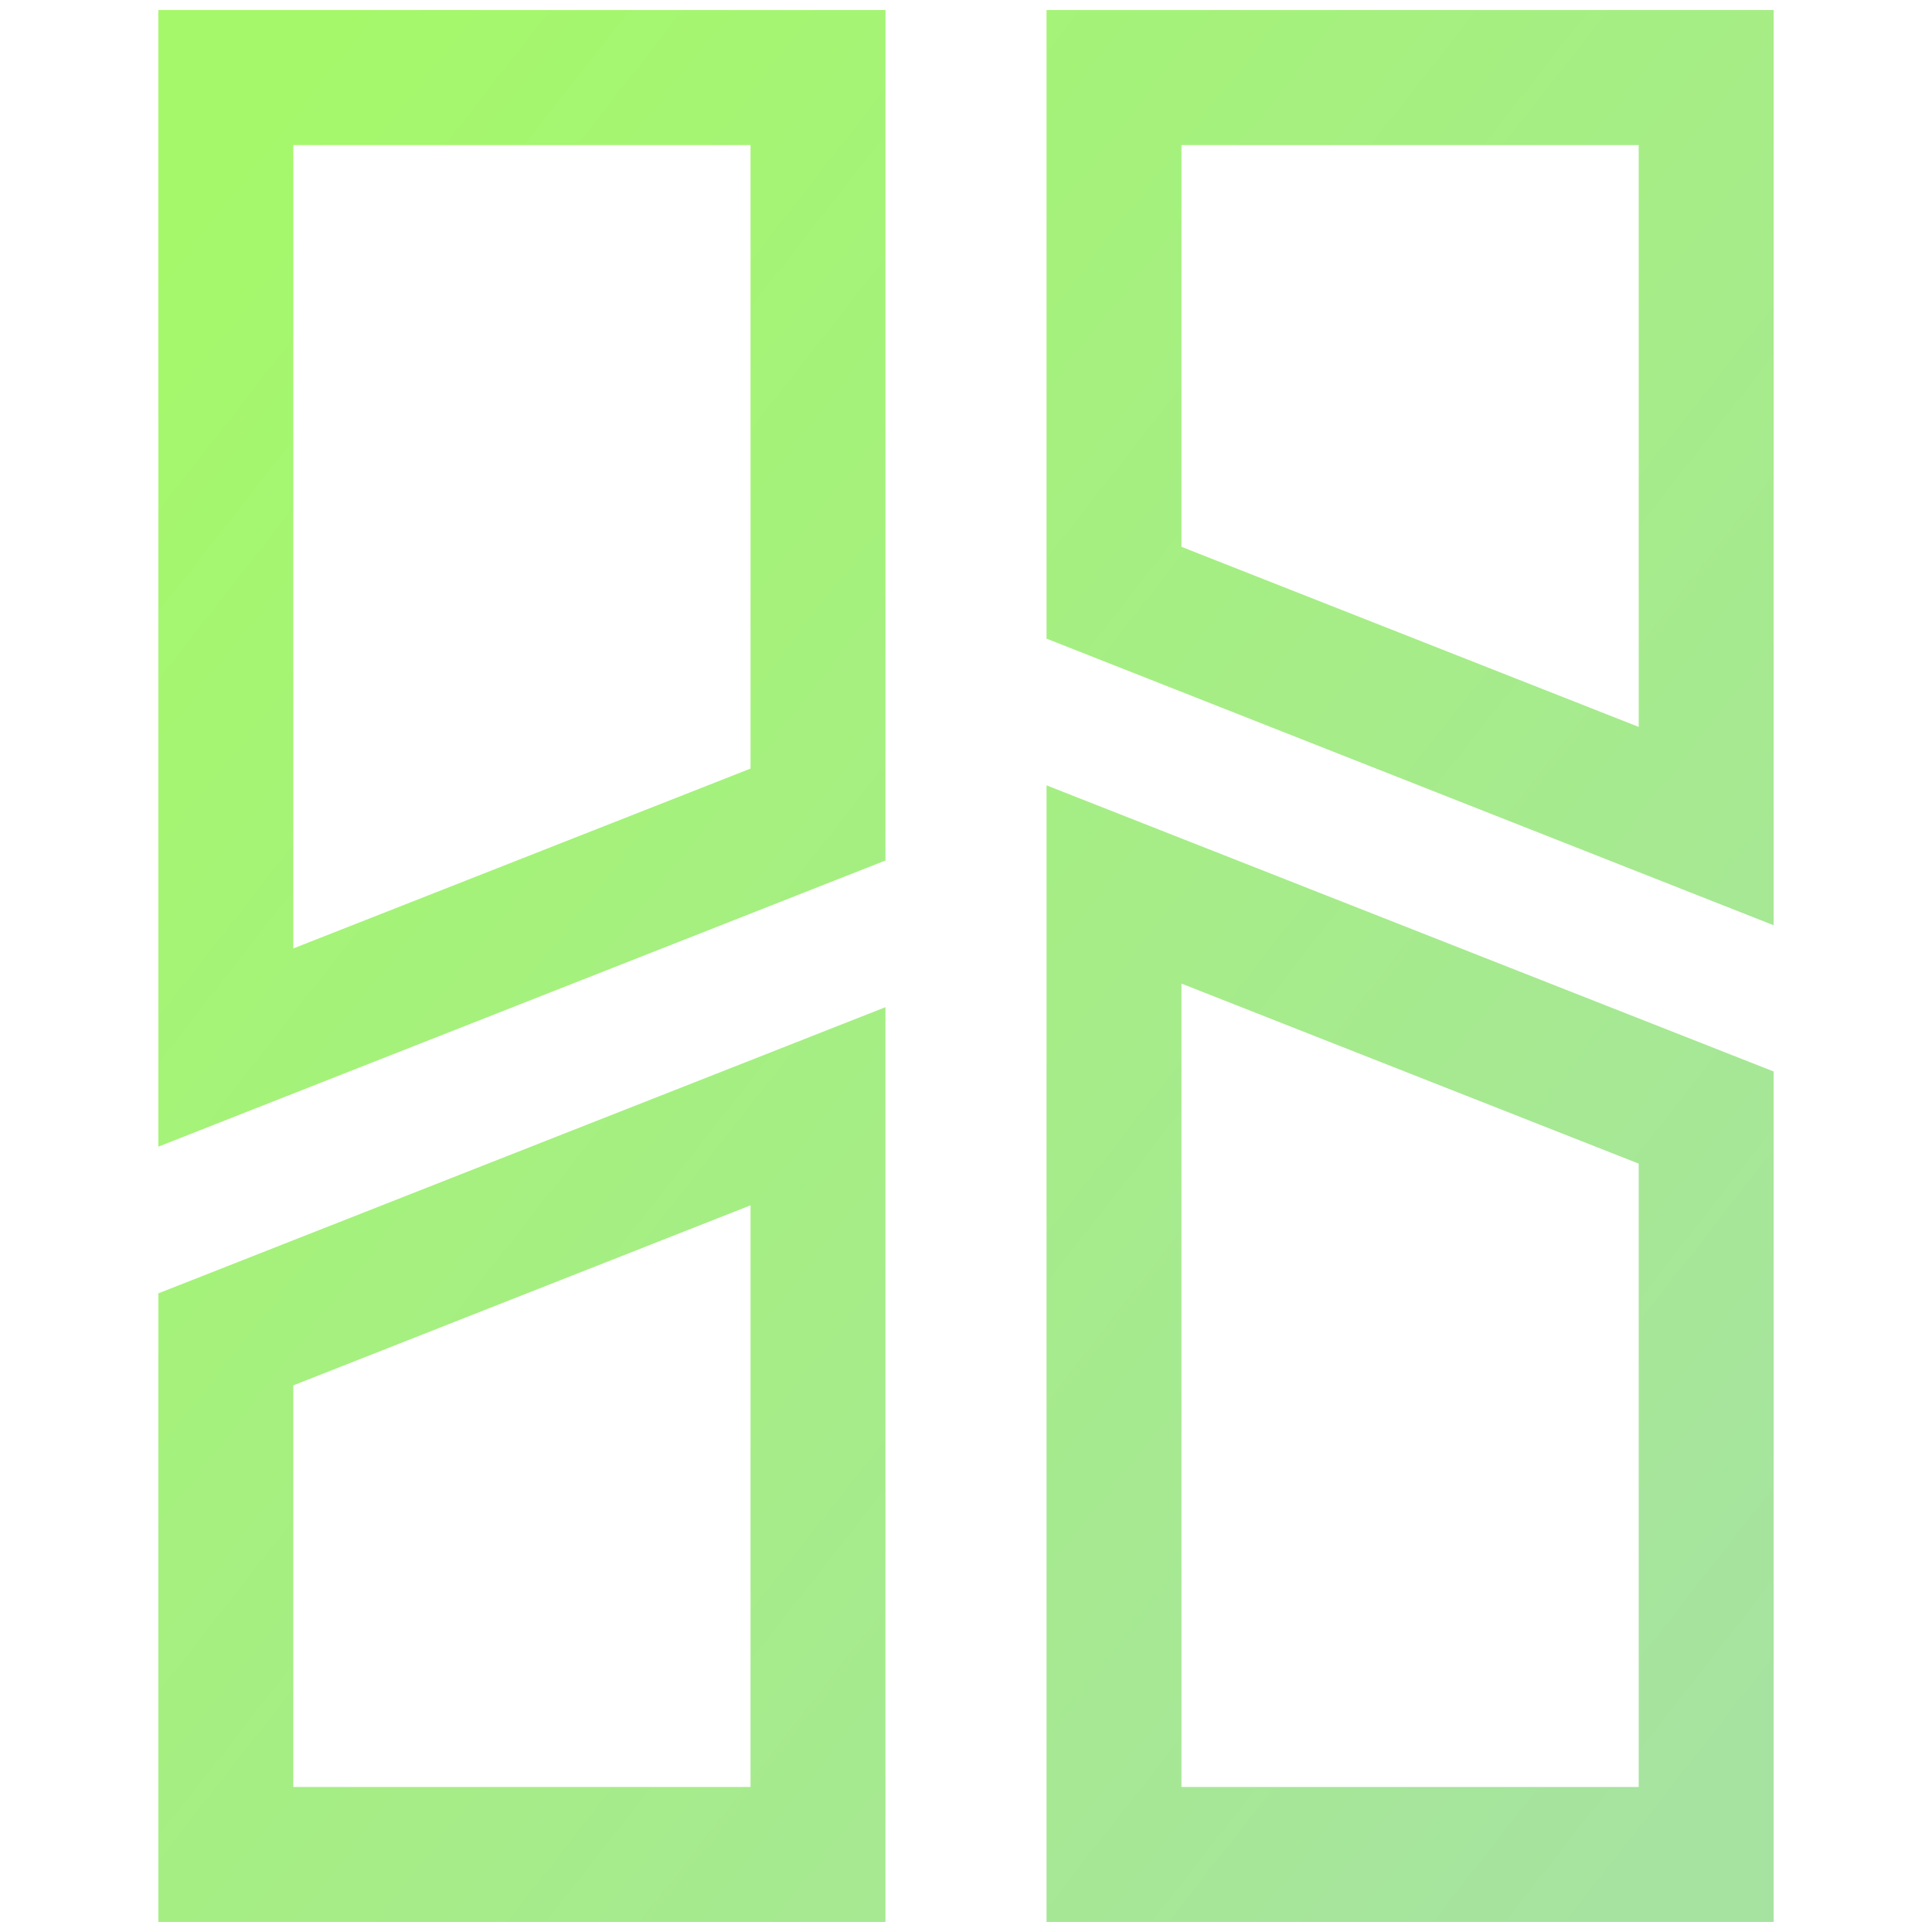 <?xml version="1.0" encoding="UTF-8" standalone="no"?><!-- Generator: Gravit.io --><svg xmlns="http://www.w3.org/2000/svg" xmlns:xlink="http://www.w3.org/1999/xlink" style="isolation:isolate" viewBox="0 0 48 48" width="48pt" height="48pt"><linearGradient id="_lgradient_1" x1="0.031" y1="0.109" x2="0.958" y2="0.975" gradientTransform="matrix(40.133,0,0,47.5,3.934,0.25)" gradientUnits="userSpaceOnUse"><stop offset="0%" stop-opacity="1" style="stop-color:rgb(165,248,106)"/><stop offset="97.917%" stop-opacity="1" style="stop-color:#a6e3a1"/></linearGradient><path d=" M 40.713 28.91 L 40.713 44.397 L 29.353 44.397 L 29.353 24.437 L 40.713 28.91 L 40.713 28.91 L 40.713 28.91 L 40.713 28.91 Z  M 40.713 3.604 L 40.713 18.06 L 29.353 13.586 L 29.353 3.604 L 40.713 3.604 L 40.713 3.604 L 40.713 3.604 L 40.713 3.604 Z  M 7.287 23.564 L 7.287 3.604 L 18.647 3.604 L 18.647 19.095 L 7.287 23.564 L 7.287 23.564 L 7.287 23.564 Z  M 44.066 26.621 L 44.066 47.75 L 26.001 47.75 L 26.001 19.512 L 44.066 26.621 L 44.066 26.621 L 44.066 26.621 L 44.066 26.621 Z  M 44.066 0.25 L 44.066 22.988 L 26.001 15.867 L 26.001 0.25 L 44.066 0.25 L 44.066 0.25 L 44.066 0.25 L 44.066 0.25 Z  M 3.934 28.488 L 3.934 0.25 L 21.999 0.25 L 21.999 21.379 L 3.934 28.488 L 3.934 28.488 L 3.934 28.488 Z  M 7.287 44.397 L 7.287 34.419 L 18.647 29.946 L 18.647 44.397 L 7.287 44.397 L 7.287 44.397 Z  M 3.934 47.75 L 3.934 32.133 L 21.999 25.023 L 21.999 47.75 L 3.934 47.75 L 3.934 47.75 Z " fill-rule="evenodd" fill="url(#_lgradient_1)"/></svg>